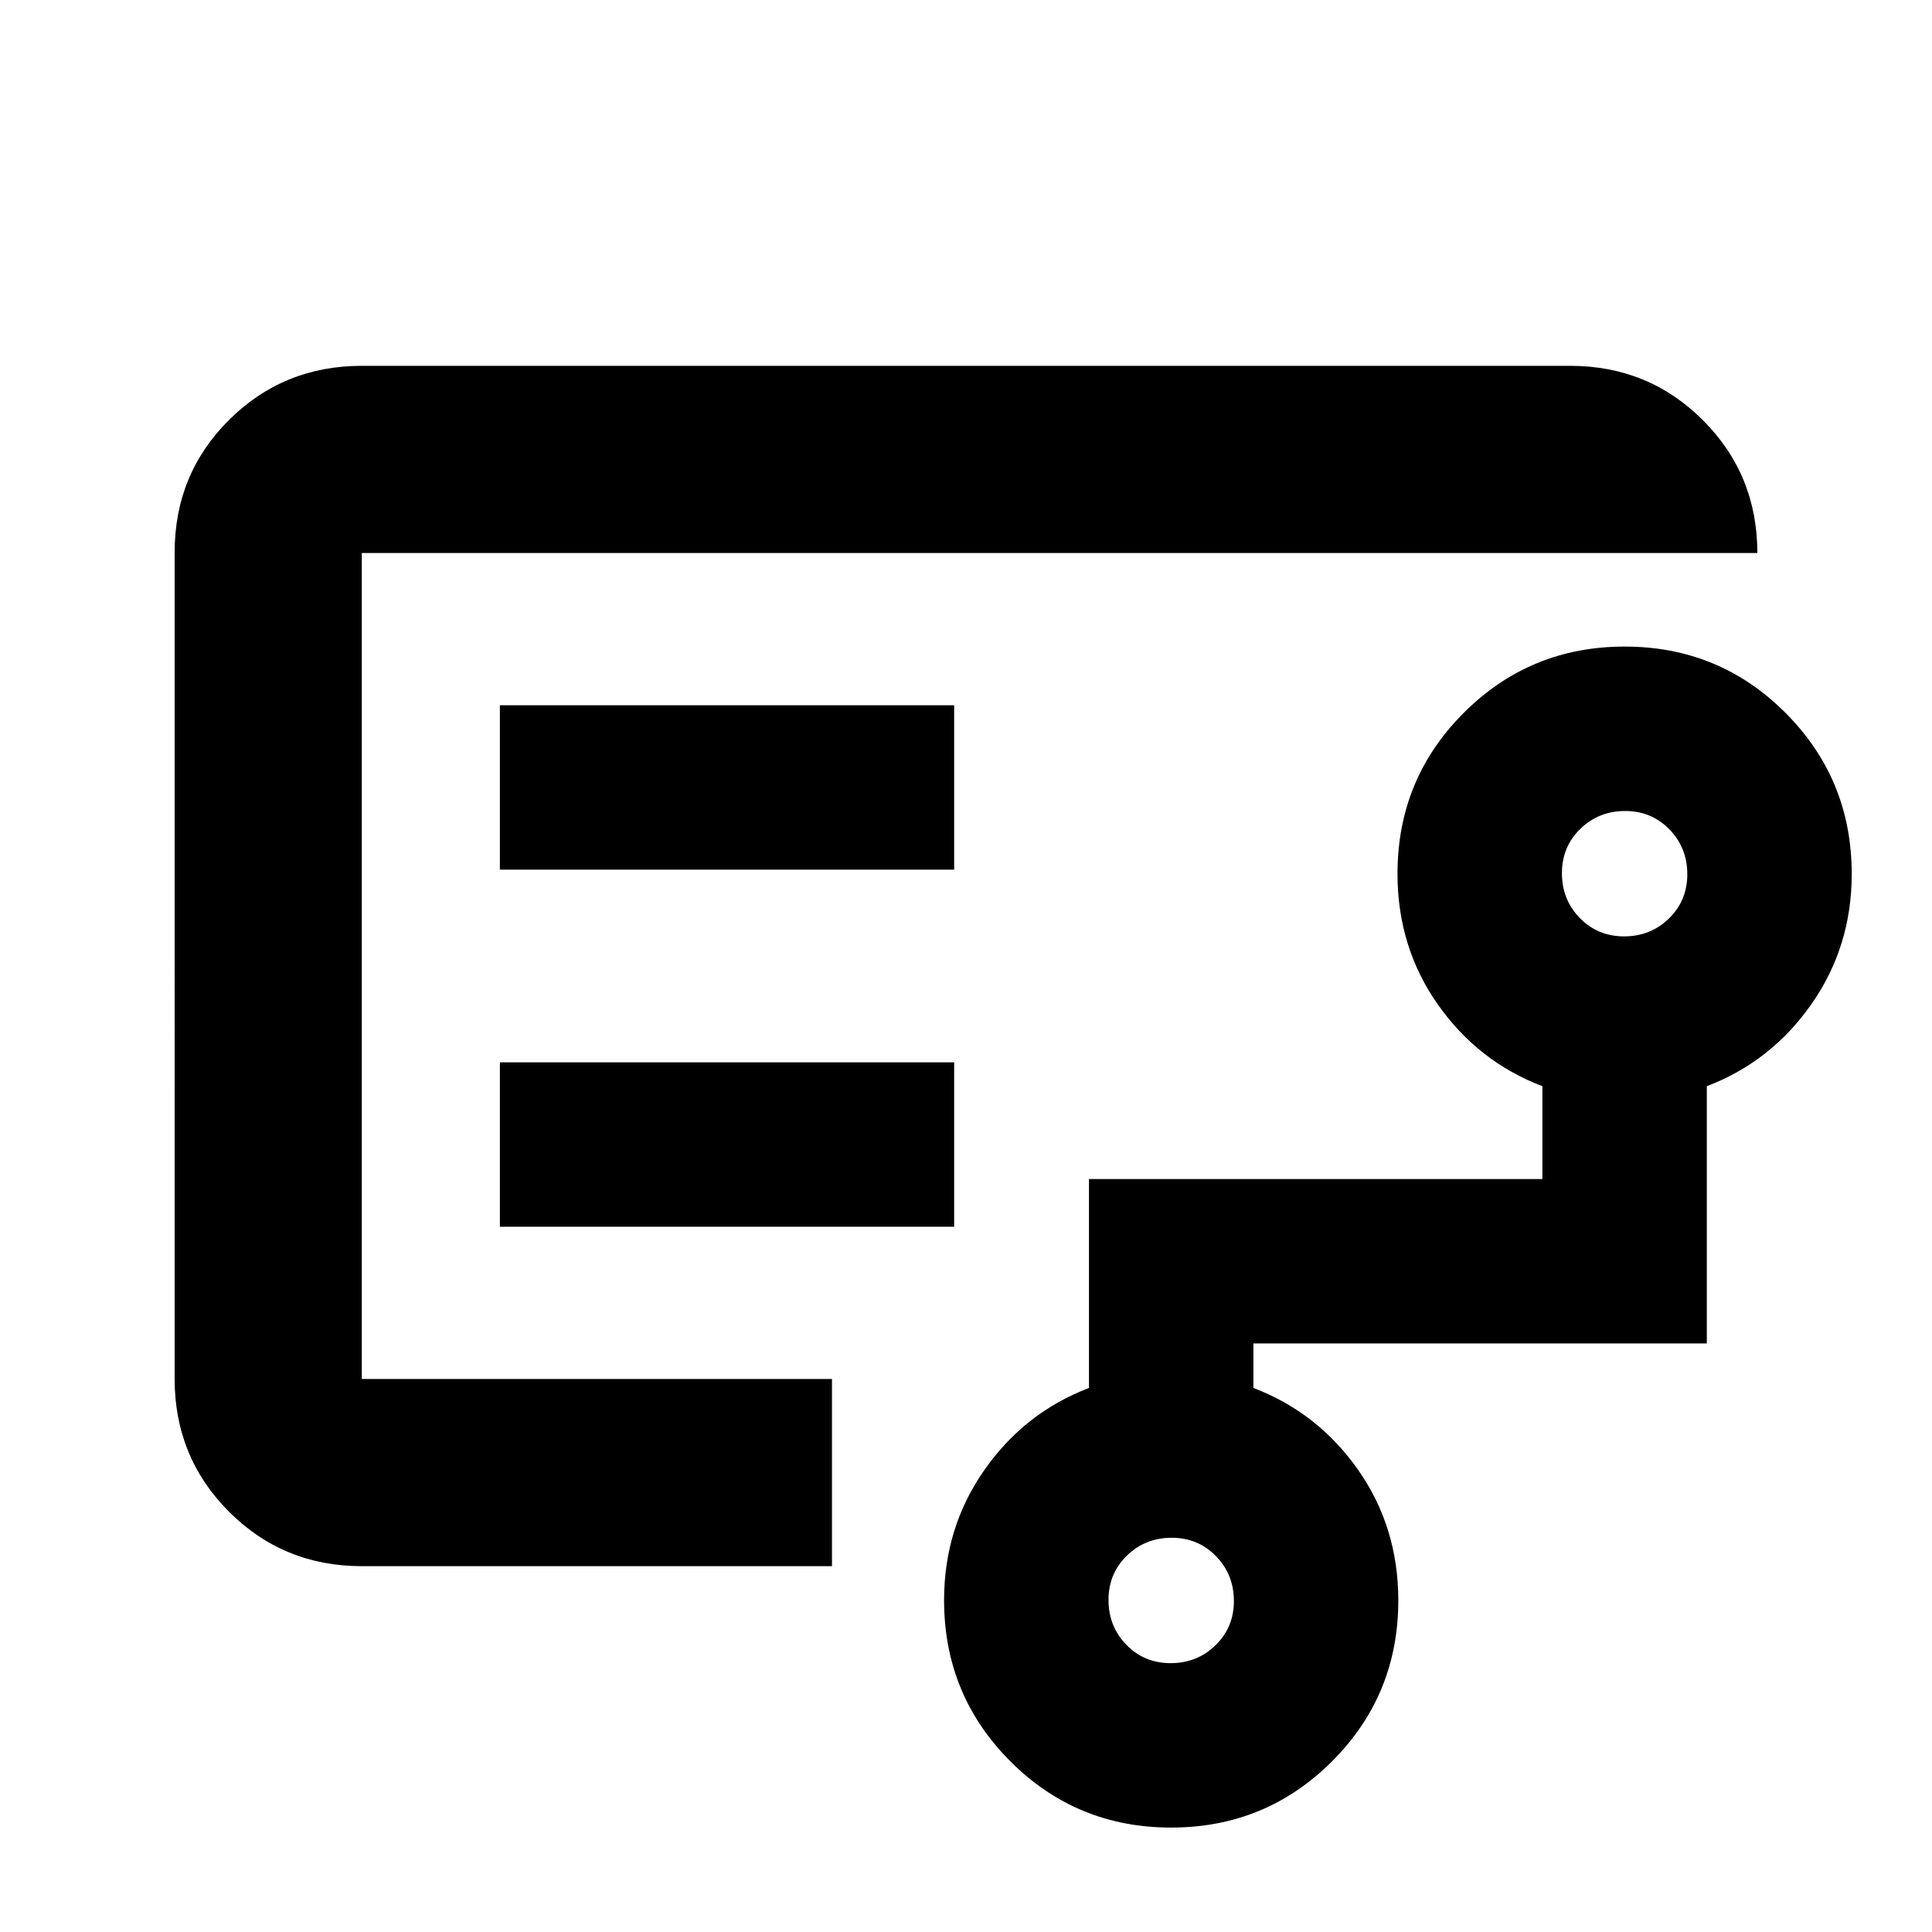 <svg xmlns="http://www.w3.org/2000/svg" height="20" viewBox="0 -960 960 960" width="20"><path d="M179.78-441.15v166.37-410.44 244.07ZM581.7-133.59q13.14 0 22.27-8.88 9.14-8.88 9.14-22.01 0-13.14-8.88-22.27-8.89-9.14-22.02-9.14-13.13 0-22.27 8.88-9.13 8.89-9.13 22.02 0 13.13 8.88 22.27 8.88 9.13 22.01 9.13Zm225.31-361.13q13.13 0 22.27-8.88 9.13-8.88 9.13-22.01 0-13.14-8.88-22.27-8.88-9.14-22.01-9.14-13.14 0-22.27 8.88-9.14 8.89-9.14 22.02 0 13.13 8.88 22.27 8.89 9.13 22.02 9.13Zm-558.62-33.15h225.72v-81.7H248.39v81.7Zm0 177.44h225.72v-81.7H248.39v81.7Zm-68.61 168.65q-38.94 0-65.97-27.04t-27.03-66V-685.5q0-38.96 27.03-65.84 27.03-26.88 65.97-26.88h600.44q38.94 0 65.97 27.03t27.03 65.97H179.78v410.44h233.63v93H179.78ZM581.93-51.89q-47.03 0-79.93-32.96-32.89-32.96-32.89-80.05 0-36.03 20-64.63 20-28.6 52-40.8v-103.82h225.3v-46.13q-32-12.2-52-40.66-20-28.46-20-64.9 0-47.05 32.93-79.96 32.92-32.92 79.95-32.92t79.93 32.96q32.89 32.96 32.89 80.05 0 36.04-20 64.63-20 28.6-52 40.8v127.82h-225.3v22.13q32 12.2 52 40.66 20 28.46 20 64.9 0 47.05-32.93 79.97-32.92 32.91-79.95 32.91Z"/></svg>